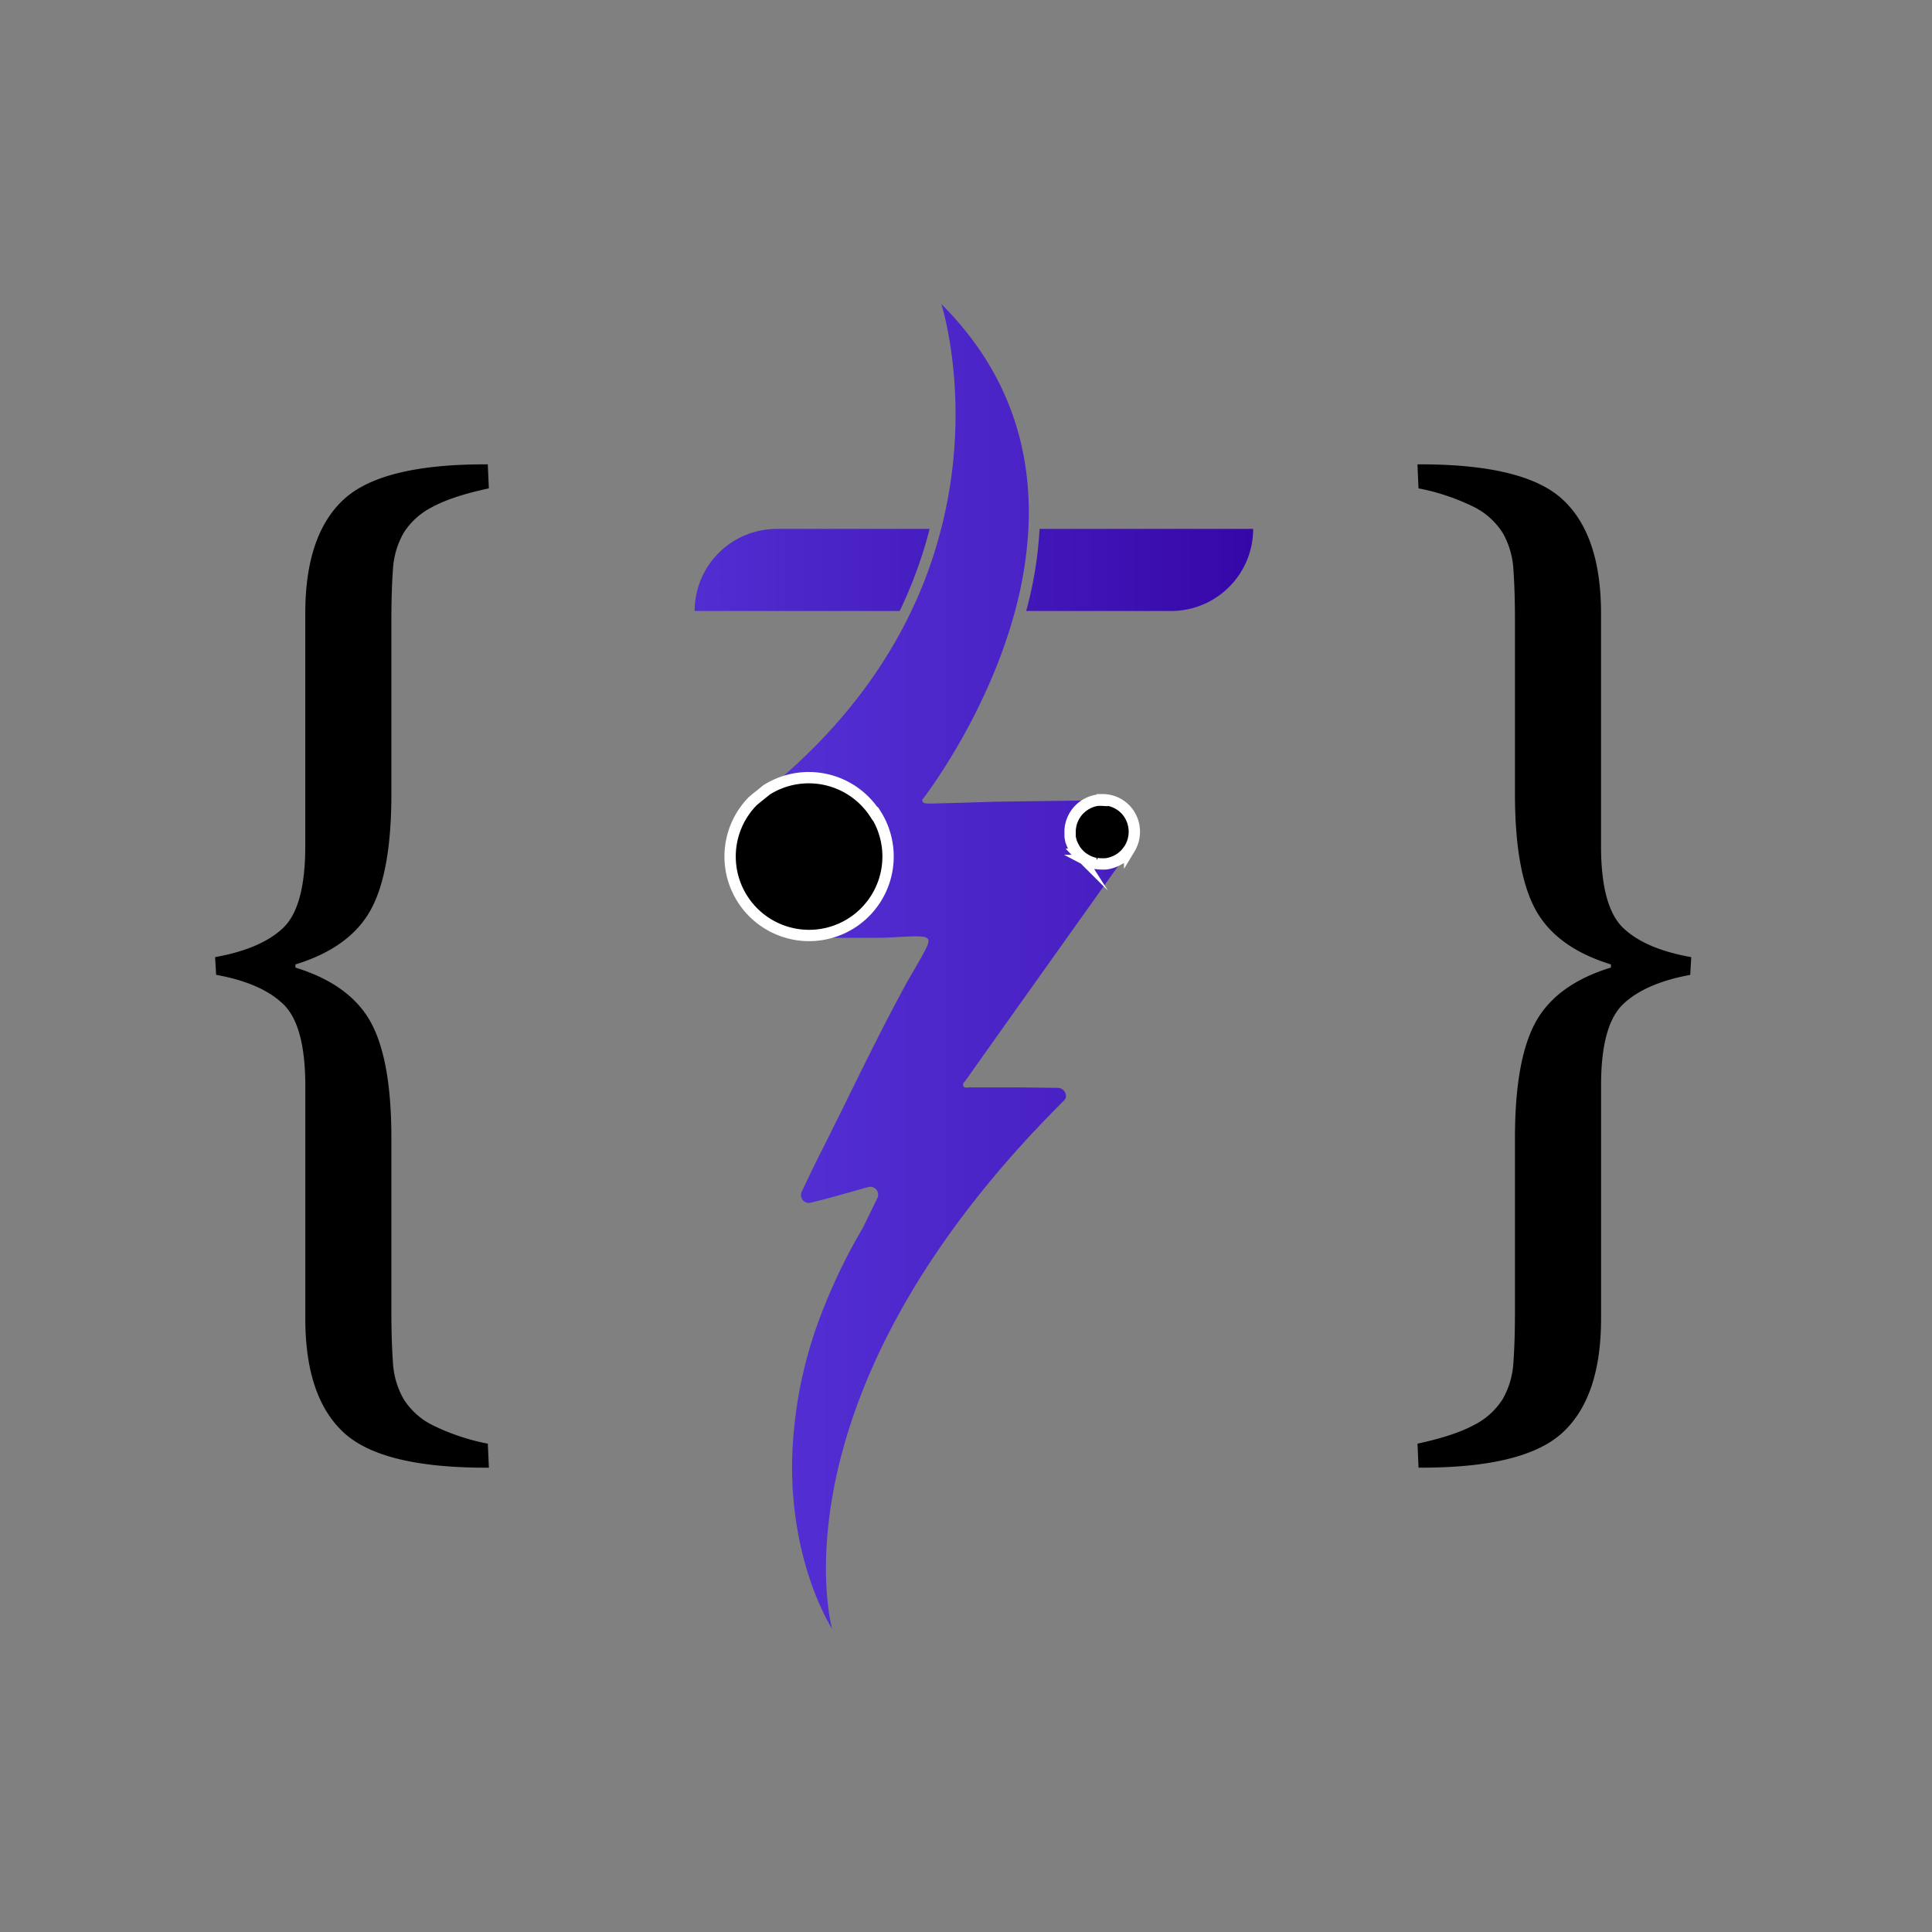 <svg id="Capa_1" data-name="Capa 1" xmlns="http://www.w3.org/2000/svg" xmlns:xlink="http://www.w3.org/1999/xlink" viewBox="0 0 512 512"><rect x="0" y="0" width="512" height="512" fill="#808080" stroke="none"/><defs><style>.cls-1{fill:#bf1386;}.cls-2{fill:url(#linear-gradient);}.cls-3{fill:url(#linear-gradient-2);}.cls-4{fill:url(#linear-gradient-3);}.cls-5{fill:url(#linear-gradient-4);}.cls-6{stroke:#fff;stroke-miterlimit:10;stroke-width:3px;}</style><linearGradient id="linear-gradient" x1="39.2" y1="151.04" x2="332.09" y2="151.04" gradientUnits="userSpaceOnUse"><stop offset="0" stop-color="#7056fd"/><stop offset="1" stop-color="#3607a8"/></linearGradient><linearGradient id="linear-gradient-2" x1="33.2" y1="151.04" x2="326.09" y2="151.04" xlink:href="#linear-gradient"/><linearGradient id="linear-gradient-3" x1="-2.92" y1="256" x2="418.94" y2="256" xlink:href="#linear-gradient"/><linearGradient id="linear-gradient-4" x1="292.02" y1="212.07" x2="292.13" y2="212.07" xlink:href="#linear-gradient"/></defs><title>logo</title><path d="M57,253.65q12.3-2.21,18.1-7.81t5.8-21.63V162.58q0-20.86,10.23-30.26t38.14-9.26l.28,6.36q-9.67,2.07-14.92,4.91a19.17,19.17,0,0,0-7.67,6.91,22,22,0,0,0-2.83,9.74q-.41,5.67-.41,13.54V210.4q0,20.87-5.53,30.82t-19.9,14.37v.83q14.37,4.43,19.9,14.37t5.53,30.82v45.88q0,7.88.41,13.54a22,22,0,0,0,2.83,9.74,19.17,19.17,0,0,0,7.67,6.91,58,58,0,0,0,14.65,4.91l.28,6.36q-28.19.14-38.42-9.26T80.91,349.42V287.78q0-16-5.8-21.63t-17.83-7.81Z"/><path d="M447.93,258.35q-12,2.21-17.83,7.81t-5.8,21.63v61.63q0,20.86-10.23,30.26t-38.14,9.26l-.28-6.36q9.67-2.07,14.92-4.91a19.2,19.2,0,0,0,7.67-6.91,22,22,0,0,0,2.83-9.74q.41-5.67.41-13.54V301.6q0-20.86,5.53-30.82t19.9-14.37v-.83q-14.37-4.42-19.9-14.37t-5.53-30.82V164.52q0-7.88-.41-13.54a22,22,0,0,0-2.83-9.74,19.19,19.19,0,0,0-7.67-6.91,58.07,58.07,0,0,0-14.65-4.91l-.28-6.36q28.19-.14,38.42,9.26t10.23,30.26v61.63q0,16,5.8,21.63t18.1,7.81Z"/><path class="cls-1" d="M179.95,429.27l0,0Z"/><path class="cls-2" d="M275.5,140.17a104.65,104.65,0,0,1-3.55,21.75h38.4a21.75,21.75,0,0,0,21.75-21.75H275.5Z"/><path class="cls-3" d="M246.36,140.17H205.84a21.75,21.75,0,0,0-21.75,21.75h54.35a119.92,119.92,0,0,0,5.69-14.14C245,145.2,245.71,142.67,246.36,140.17Z"/><path class="cls-4" d="M299,225.58h0l.39-.55a8.64,8.64,0,0,0,.55-7.85,8.39,8.39,0,0,0-7.85-5.1h0l-28.31.38c-5.73.17-11.47.38-17.2.49-1.09,0-1.74-.06-2-.34-.07-.21-.13-.41-.2-.62,0,0,0,0,0,0,.23-.3,17-21.76,24.6-50a104.65,104.65,0,0,0,3.55-21.75c1-19.8-4.37-41-23.07-59.67,0,0,8.53,26.33-.07,59.67-.64,2.5-1.38,5-2.22,7.61a119.92,119.92,0,0,1-5.69,14.14c-7.24,15.15-18.59,30.83-36.07,45.56l-2.22,1.84-.2.11a21,21,0,0,0-2.55,2c-.35.31-.69.62-1,.95a20.92,20.92,0,0,0,12.74,35.48v0c4.11.46,7.3.57,8.25.6h.34l11.69,0c3.42,0,6.84-.37,10.26-.38,3.68,0,4.05.61,2.4,3.77-1.31,2.5-2.78,4.91-4.18,7.36-.34.59-.7,1.18-1,1.78-8,14.66-15.07,29.83-22.62,44.74-1.65,3.25-3.21,6.55-4.85,10a2.09,2.09,0,0,0,2.38,2.93c5.18-1.27,10.17-2.73,15.23-4.14a2.08,2.08,0,0,1,2.43,2.92l-3.81,7.82h0a150.61,150.61,0,0,0-10.68,21.94,115,115,0,0,0-8.1,39.88c-.42,27.7,10.59,44.48,10.59,44.48s-17.38-61.57,61.48-140c1.21-1.2.07-3.31-1.63-3.33l-10.3-.13c-4.37,0-8.74,0-13.11,0-.57,0-1.32.27-1.65-.34s.3-1.1.63-1.56q10.33-14.57,20.69-29.11,11-15.49,22.09-31c.11-.13.22-.27.32-.42l.06-.08h0l0,0c.13-.18.26-.37.37-.57l-.39.55Z"/><path class="cls-5" d="M292.07,212.07h0Z"/><path class="cls-6" d="M231.91,215.66a20.93,20.93,0,0,0-28.75-6.34c-.88.72-1.77,1.44-2.68,2.15l0,0-1,.85a20.93,20.93,0,1,0,32.52,3.31Z"/><path class="cls-6" d="M292.07,212.07a8.63,8.63,0,0,0-.87,0l-.32,0-.55.09-.37.09-.47.13-.38.14-.43.17-.37.18-.39.2-.36.22-.36.24-.34.25-.33.27-.32.29-.29.29-.29.32-.26.32-.26.35-.22.34c-.08.13-.16.25-.23.38s-.12.24-.18.36-.14.27-.2.41-.1.25-.15.38-.11.29-.16.43-.07.26-.1.39-.09.3-.12.46,0,.24-.06.37a8.56,8.56,0,0,0-.1,1c0,.13,0,.25,0,.38s0,.31,0,.47,0,.29,0,.44,0,.19,0,.29a8.29,8.29,0,0,0,.19.93c0,.1,0,.21.08.31a8.44,8.44,0,0,0,.39,1l.14.28a8.61,8.61,0,0,0,.53.94l.07.11a8.68,8.68,0,0,0,.67.85l.23.25a8.62,8.62,0,0,0,.76.71l.34.25c.19.14.39.27.59.39l.51.29a8.3,8.3,0,0,0,.76.35l.49.18a8.12,8.12,0,0,0,1,.27l.27,0a9,9,0,0,0,.93.11l.3,0a8.63,8.63,0,0,0,1,0H293a8.48,8.48,0,0,0,1.1-.2l.28-.08c.27-.07.53-.16.78-.26l.31-.13q.39-.17.75-.37l.22-.12a8.58,8.58,0,0,0,.89-.61l.11-.1a8.59,8.59,0,0,0,.69-.62l.21-.22c.15-.16.28-.33.42-.5l.22-.3h0l.39-.55a8.64,8.64,0,0,0,.55-7.85,8.39,8.39,0,0,0-7.85-5.1h0Z"/></svg>